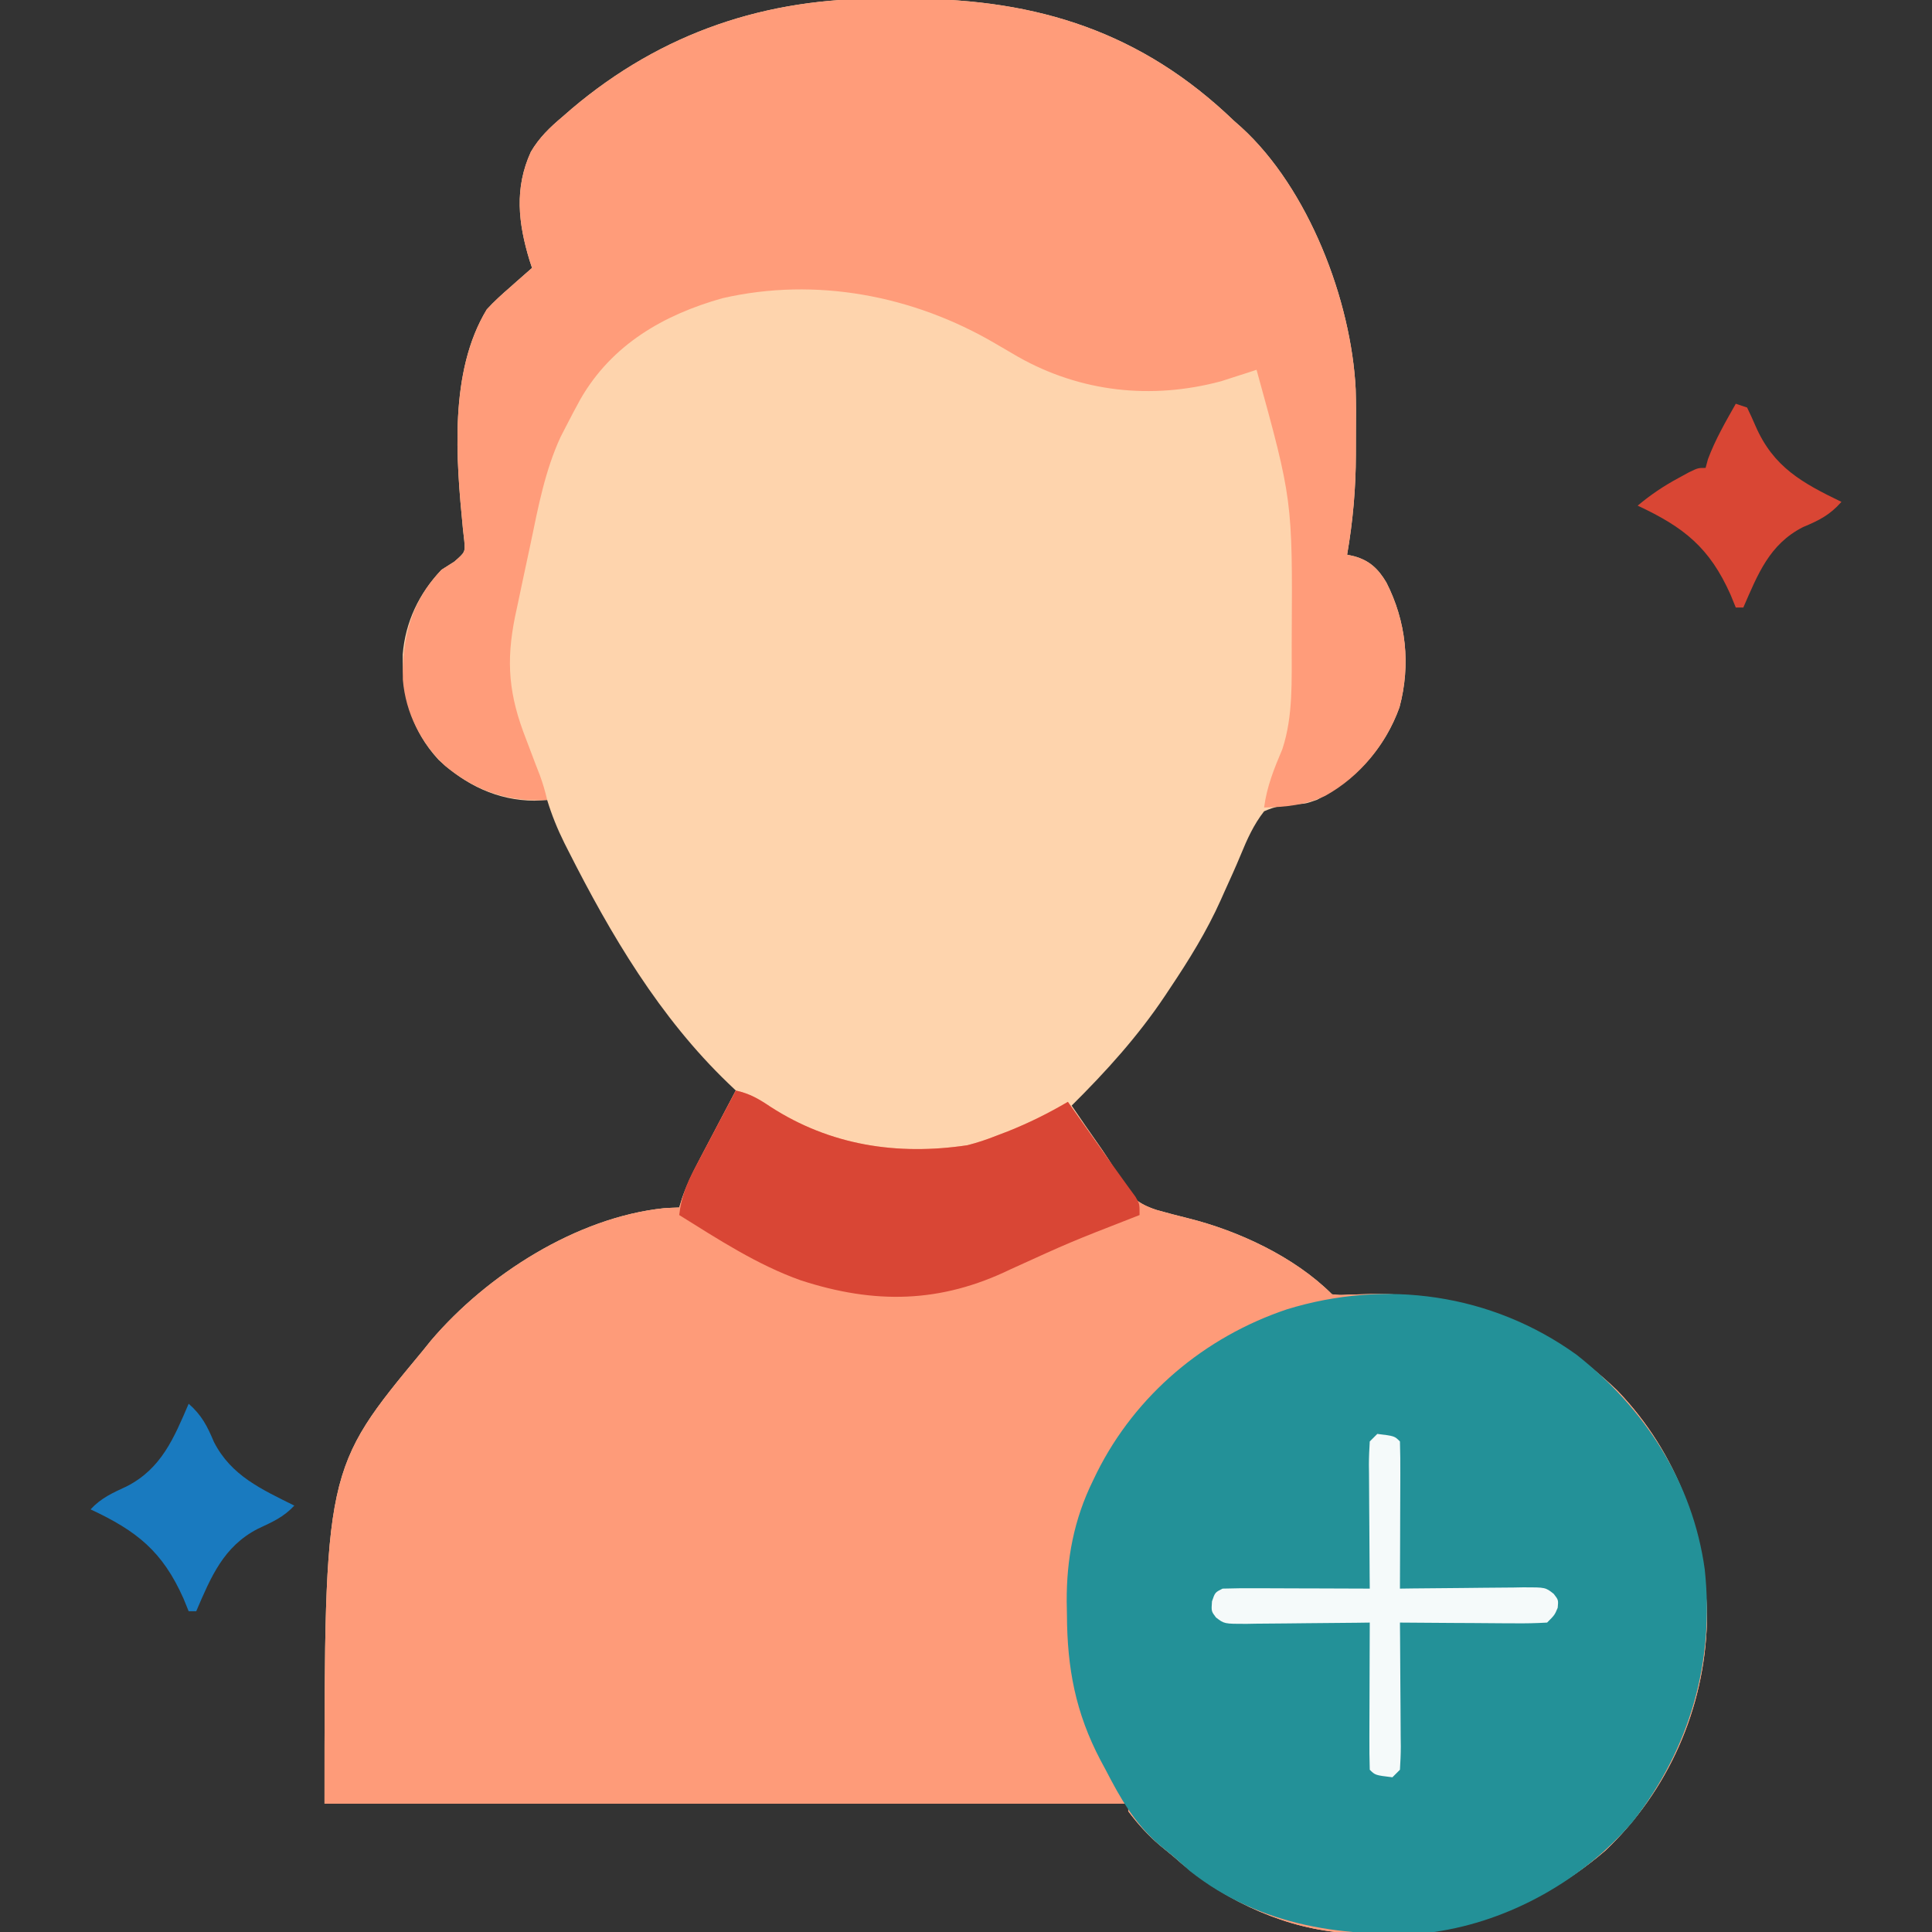 <?xml version="1.0" encoding="UTF-8"?>
<svg version="1.1" xmlns="http://www.w3.org/2000/svg" width="512" height="512">
<rect width="100%" height="100%" fill="#333333" stroke="none"/>
<path d="M0 0 C2.498 0.024 4.996 0.021 7.494 0.014 C40.986 0.071 68.599 8.925 92.934 32.336 C93.903 33.193 93.903 33.193 94.891 34.067 C112.684 50.276 124.042 79.923 125.205 103.507 C125.312 107.08 125.311 110.65 125.27 114.225 C125.246 116.401 125.25 118.576 125.256 120.752 C125.237 129.786 124.476 138.417 122.934 147.336 C123.848 147.539 123.848 147.539 124.781 147.746 C128.851 148.862 131.187 151.079 133.328 154.684 C138.583 164.966 139.831 176.485 136.809 187.774 C132.886 198.7 125.172 207.057 114.949 212.293 C111.934 213.336 111.934 213.336 109.401 213.441 C106.201 213.652 103.873 214.026 100.934 215.336 C98.164 218.877 96.445 222.727 94.75 226.853 C93.369 230.209 91.85 233.502 90.356 236.809 C90.065 237.464 89.774 238.119 89.474 238.794 C85.744 247.137 81.01 254.759 75.934 262.336 C75.517 262.965 75.1 263.594 74.67 264.242 C67.487 274.98 59.095 284.241 49.934 293.336 C50.647 294.375 51.36 295.414 52.094 296.485 C52.553 297.156 53.013 297.827 53.486 298.518 C54.501 299.992 55.524 301.46 56.553 302.924 C58.734 306.035 60.772 309.016 62.485 312.414 C64.971 317.197 67.371 319.341 72.469 320.992 C75.194 321.769 77.927 322.475 80.677 323.156 C94.101 326.48 109.031 333.433 118.934 343.336 C121.001 343.564 121.001 343.564 123.379 343.426 C124.284 343.404 125.188 343.381 126.12 343.358 C127.09 343.33 128.06 343.302 129.059 343.274 C154.397 342.938 176.193 351.202 194.567 368.867 C210.561 385.498 218.489 407.35 218.287 430.274 C217.638 453.2 208.048 474.898 191.406 490.742 C170.361 508.79 147.065 513.983 119.934 512.336 C104.149 510.605 88.615 502.895 76.934 492.336 C75.664 491.294 74.393 490.252 73.121 489.211 C69.999 486.503 67.415 483.645 64.934 480.336 C64.934 479.676 64.934 479.016 64.934 478.336 C-5.356 478.336 -75.646 478.336 -148.066 478.336 C-148.066 389.66 -148.066 389.66 -122.066 358.336 C-121.331 357.426 -120.597 356.516 -119.84 355.578 C-105.001 338.159 -81.245 322.959 -58.129 320.524 C-56.776 320.442 -55.421 320.371 -54.066 320.336 C-53.799 319.471 -53.532 318.606 -53.256 317.715 C-52.082 314.38 -50.671 311.408 -49.027 308.281 C-48.447 307.173 -47.867 306.064 -47.269 304.922 C-46.666 303.78 -46.063 302.638 -45.441 301.461 C-44.83 300.296 -44.219 299.131 -43.59 297.93 C-42.086 295.063 -40.578 292.199 -39.066 289.336 C-39.721 288.713 -40.375 288.089 -41.049 287.447 C-59.265 269.961 -72.195 248.087 -83.504 225.711 C-83.834 225.06 -84.164 224.409 -84.504 223.739 C-86.354 220.014 -87.849 216.312 -89.066 212.336 C-90.18 212.398 -91.294 212.46 -92.441 212.524 C-102.301 212.472 -110.676 208.343 -117.82 201.707 C-125.227 193.706 -127.451 184.42 -127.344 173.789 C-126.651 165.171 -123.02 157.581 -117.066 151.336 C-115.929 150.594 -114.783 149.864 -113.629 149.149 C-110.778 146.643 -110.778 146.643 -111.024 143.681 C-111.143 142.626 -111.263 141.572 -111.386 140.485 C-113.188 122.047 -115.118 98.917 -105.066 82.336 C-103.135 80.218 -101.043 78.337 -98.879 76.461 C-98.32 75.964 -97.761 75.466 -97.185 74.953 C-95.82 73.739 -94.444 72.537 -93.066 71.336 C-93.283 70.681 -93.499 70.026 -93.722 69.352 C-96.732 59.488 -97.782 50.172 -93.379 40.571 C-91.161 36.796 -88.393 34.144 -85.066 31.336 C-83.823 30.255 -83.823 30.255 -82.554 29.153 C-58.653 8.933 -30.995 -0.313 0 0 Z " fill="#FED4AD" transform="translate(234.066,-0.336)"/>
<path d="M0 0 C3.654 0.806 6.071 2.213 9.188 4.312 C25.033 14.548 42.767 17.277 61.371 14.496 C64.014 13.825 66.466 13.006 69 12 C70.014 11.613 71.029 11.227 72.074 10.828 C77.668 8.599 82.812 6.039 88 3 C89.304 4.845 90.607 6.691 91.908 8.538 C93.019 10.107 94.137 11.671 95.262 13.23 C97.593 16.476 99.787 19.585 101.617 23.145 C104.091 27.909 106.455 30.008 111.531 31.652 C114.257 32.431 116.992 33.138 119.744 33.82 C133.167 37.143 148.097 44.097 158 54 C160.067 54.228 160.067 54.228 162.445 54.09 C163.35 54.068 164.254 54.045 165.186 54.022 C166.156 53.994 167.126 53.966 168.125 53.938 C193.464 53.602 215.259 61.866 233.633 79.531 C249.627 96.161 257.556 118.014 257.354 140.938 C256.704 163.863 247.114 185.562 230.473 201.406 C209.427 219.454 186.131 224.646 159 223 C143.215 221.269 127.681 213.559 116 203 C114.73 201.958 113.459 200.916 112.188 199.875 C109.065 197.167 106.481 194.308 104 191 C104 190.34 104 189.68 104 189 C33.71 189 -36.58 189 -109 189 C-109 100.324 -109 100.324 -83 69 C-82.265 68.09 -81.53 67.18 -80.773 66.242 C-65.935 48.823 -42.179 33.622 -19.062 31.188 C-17.709 31.106 -16.355 31.035 -15 31 C-14.733 30.135 -14.465 29.27 -14.19 28.378 C-13.015 25.044 -11.605 22.072 -9.961 18.945 C-9.381 17.837 -8.801 16.728 -8.203 15.586 C-7.6 14.444 -6.997 13.302 -6.375 12.125 C-5.764 10.96 -5.153 9.794 -4.523 8.594 C-3.02 5.727 -1.512 2.863 0 0 Z " fill="#FE9B79" transform="translate(195,289)"/>
<path d="M0 0 C18.079 14.225 30.814 33.81 33.996 56.891 C36.622 81.329 30.116 104.248 14.973 123.691 C1.807 139.144 -17.619 150.139 -37.777 153.004 C-60.918 154.721 -83.695 151.674 -102.402 136.879 C-103.873 135.601 -105.332 134.31 -106.777 133.004 C-108.048 131.962 -109.318 130.92 -110.59 129.879 C-117.134 124.145 -120.813 117.67 -124.777 110.004 C-125.223 109.175 -125.669 108.346 -126.129 107.492 C-132.765 94.851 -134.965 83.086 -135.027 68.941 C-135.048 67.79 -135.069 66.638 -135.09 65.451 C-135.141 54.117 -133.164 43.645 -128.152 33.441 C-127.808 32.727 -127.463 32.012 -127.107 31.276 C-116.804 10.648 -98.537 -4.678 -76.777 -11.996 C-50.555 -20.085 -22.494 -16.166 0 0 Z " fill="#239198" transform="translate(417.777,358.996)"/>
<path d="M0 0 C2.498 0.024 4.996 0.021 7.494 0.014 C40.986 0.071 68.599 8.925 92.934 32.336 C93.903 33.193 93.903 33.193 94.891 34.067 C112.684 50.276 124.042 79.923 125.205 103.507 C125.312 107.08 125.311 110.65 125.27 114.225 C125.246 116.401 125.25 118.576 125.256 120.752 C125.237 129.786 124.476 138.417 122.934 147.336 C123.544 147.472 124.153 147.607 124.781 147.746 C128.851 148.862 131.187 151.079 133.328 154.684 C138.583 164.966 139.831 176.485 136.809 187.774 C133.282 197.597 126.313 206.155 117.184 211.211 C111.881 213.7 106.74 214.215 100.934 214.336 C101.675 208.719 103.582 204.037 105.778 198.848 C108.667 190.072 108.214 180.612 108.246 171.461 C108.249 170.753 108.252 170.044 108.254 169.314 C108.466 132.854 108.466 132.854 98.934 98.336 C98.088 98.613 97.243 98.89 96.371 99.176 C94.67 99.719 94.67 99.719 92.934 100.274 C91.82 100.633 90.706 100.993 89.559 101.364 C71.066 106.326 52.274 104.245 35.746 94.899 C33.722 93.729 31.704 92.55 29.689 91.365 C7.924 78.603 -17.887 73.698 -42.605 79.364 C-58.319 83.78 -71.925 91.722 -80.191 106.024 C-81.526 108.44 -82.808 110.879 -84.066 113.336 C-84.78 114.723 -84.78 114.723 -85.508 116.137 C-89.625 125.056 -91.429 134.669 -93.419 144.235 C-94.094 147.47 -94.793 150.7 -95.492 153.93 C-95.956 156.128 -96.418 158.325 -96.879 160.524 C-97.098 161.538 -97.317 162.552 -97.543 163.597 C-100.044 175.867 -99.214 184.59 -94.629 196.274 C-93.795 198.47 -92.963 200.666 -92.133 202.864 C-91.761 203.82 -91.389 204.776 -91.006 205.762 C-90.208 207.947 -89.573 210.069 -89.066 212.336 C-99.495 212.916 -107.963 209.946 -116.066 203.336 C-122.512 197.35 -126.569 189.278 -127.304 180.489 C-127.566 169.179 -125.016 159.675 -117.066 151.336 C-115.929 150.594 -114.783 149.864 -113.629 149.149 C-110.778 146.643 -110.778 146.643 -111.024 143.681 C-111.143 142.626 -111.263 141.572 -111.386 140.485 C-113.188 122.047 -115.118 98.917 -105.066 82.336 C-103.135 80.218 -101.043 78.337 -98.879 76.461 C-98.32 75.964 -97.761 75.466 -97.185 74.953 C-95.82 73.739 -94.444 72.537 -93.066 71.336 C-93.283 70.681 -93.499 70.026 -93.722 69.352 C-96.732 59.488 -97.782 50.172 -93.379 40.571 C-91.161 36.796 -88.393 34.144 -85.066 31.336 C-84.237 30.616 -83.408 29.895 -82.554 29.153 C-58.653 8.933 -30.995 -0.313 0 0 Z " fill="#FF9C7A" transform="translate(234.066,-0.336)"/>
<path d="M0 0 C3.654 0.806 6.071 2.213 9.188 4.312 C25.033 14.548 42.767 17.277 61.371 14.496 C64.014 13.825 66.466 13.006 69 12 C70.014 11.613 71.029 11.227 72.074 10.828 C77.668 8.599 82.812 6.039 88 3 C88.793 4.122 89.586 5.245 90.379 6.367 C90.885 7.084 91.391 7.8 91.913 8.539 C93.015 10.099 94.116 11.661 95.216 13.223 C97.579 16.578 99.941 19.932 102.355 23.25 C103.293 24.549 103.293 24.549 104.25 25.875 C104.791 26.615 105.333 27.355 105.891 28.117 C107 30 107 30 107 33 C106.332 33.261 105.663 33.522 104.975 33.791 C88.701 40.138 88.701 40.138 72.812 47.375 C54.219 56.394 36.777 56.667 17.219 50.302 C5.674 46.204 -4.646 39.44 -15 33 C-14.445 28.238 -13.074 24.735 -10.84 20.508 C-10.531 19.917 -10.221 19.326 -9.902 18.717 C-8.922 16.849 -7.93 14.987 -6.938 13.125 C-6.267 11.852 -5.597 10.579 -4.928 9.305 C-3.294 6.198 -1.65 3.098 0 0 Z " fill="#D94635" transform="translate(195,289)"/>
<path d="M0 0 C4.556 0.556 4.556 0.556 6 2 C6.089 4.884 6.115 7.745 6.098 10.629 C6.096 11.493 6.095 12.357 6.093 13.248 C6.088 16.019 6.075 18.791 6.062 21.562 C6.057 23.437 6.053 25.311 6.049 27.186 C6.038 31.79 6.021 36.395 6 41 C7.749 40.976 7.749 40.976 9.532 40.952 C13.854 40.898 18.176 40.864 22.498 40.835 C24.369 40.82 26.24 40.8 28.111 40.774 C30.799 40.737 33.487 40.72 36.176 40.707 C37.432 40.684 37.432 40.684 38.714 40.66 C44.569 40.658 44.569 40.658 46.757 42.392 C48 44 48 44 47.812 46.062 C47 48 47 48 45 50 C42.059 50.175 39.213 50.231 36.273 50.195 C35.411 50.192 34.548 50.19 33.659 50.187 C30.897 50.176 28.136 50.15 25.375 50.125 C23.505 50.115 21.635 50.106 19.766 50.098 C15.177 50.076 10.589 50.041 6 50 C6.016 51.756 6.016 51.756 6.032 53.548 C6.068 57.883 6.091 62.218 6.11 66.553 C6.12 68.431 6.134 70.309 6.151 72.187 C6.175 74.882 6.186 77.578 6.195 80.273 C6.206 81.116 6.216 81.959 6.227 82.827 C6.227 84.886 6.123 86.945 6 89 C5.34 89.66 4.68 90.32 4 91 C-0.556 90.444 -0.556 90.444 -2 89 C-2.089 86.116 -2.115 83.255 -2.098 80.371 C-2.096 79.507 -2.095 78.643 -2.093 77.752 C-2.088 74.981 -2.075 72.209 -2.062 69.438 C-2.057 67.563 -2.053 65.689 -2.049 63.814 C-2.038 59.21 -2.021 54.605 -2 50 C-3.749 50.024 -3.749 50.024 -5.532 50.048 C-9.854 50.102 -14.176 50.136 -18.498 50.165 C-20.369 50.18 -22.24 50.2 -24.111 50.226 C-26.799 50.263 -29.487 50.28 -32.176 50.293 C-33.432 50.316 -33.432 50.316 -34.714 50.34 C-40.558 50.342 -40.558 50.342 -42.757 48.643 C-44 47 -44 47 -43.812 44.375 C-43 42 -43 42 -41 41 C-38.083 40.913 -35.19 40.884 -32.273 40.902 C-30.979 40.904 -30.979 40.904 -29.659 40.907 C-26.898 40.912 -24.136 40.925 -21.375 40.938 C-19.505 40.943 -17.635 40.947 -15.766 40.951 C-11.177 40.962 -6.589 40.979 -2 41 C-2.016 39.244 -2.016 39.244 -2.032 37.452 C-2.068 33.117 -2.091 28.782 -2.11 24.447 C-2.12 22.569 -2.134 20.691 -2.151 18.813 C-2.175 16.118 -2.186 13.422 -2.195 10.727 C-2.206 9.884 -2.216 9.041 -2.227 8.173 C-2.227 6.114 -2.123 4.055 -2 2 C-1.34 1.34 -0.68 0.68 0 0 Z " fill="#F5FAFA" transform="translate(365,380)"/>
<path d="M0 0 C3.473 3.066 4.906 5.889 6.688 10.125 C11.263 19.083 19.272 22.651 28 27 C25.14 30.077 22.185 31.34 18.375 33.125 C9.229 37.815 5.907 45.903 2 55 C1.34 55 0.68 55 0 55 C-0.452 53.889 -0.905 52.778 -1.371 51.633 C-6.944 39.115 -13.714 33.741 -26 28 C-23.14 24.923 -20.185 23.66 -16.375 21.875 C-7.229 17.185 -3.907 9.097 0 0 Z " fill="#197ABF" transform="translate(50,372)"/>
<path d="M0 0 C0.99 0.33 1.98 0.66 3 1 C3.776 2.626 4.543 4.257 5.246 5.916 C9.976 16.796 17.614 20.984 28 26 C24.92 29.497 22.078 30.909 17.812 32.688 C8.904 37.232 5.853 45.149 2 54 C1.34 54 0.68 54 0 54 C-0.452 52.889 -0.905 51.778 -1.371 50.633 C-6.944 38.115 -13.714 32.741 -26 27 C-22.603 24.154 -19.21 21.856 -15.312 19.75 C-14.36 19.229 -13.407 18.708 -12.426 18.172 C-10 17 -10 17 -8 17 C-7.794 16.237 -7.588 15.474 -7.375 14.688 C-5.441 9.501 -2.721 4.81 0 0 Z " fill="#D94634" transform="translate(460,107)"/>
</svg>
